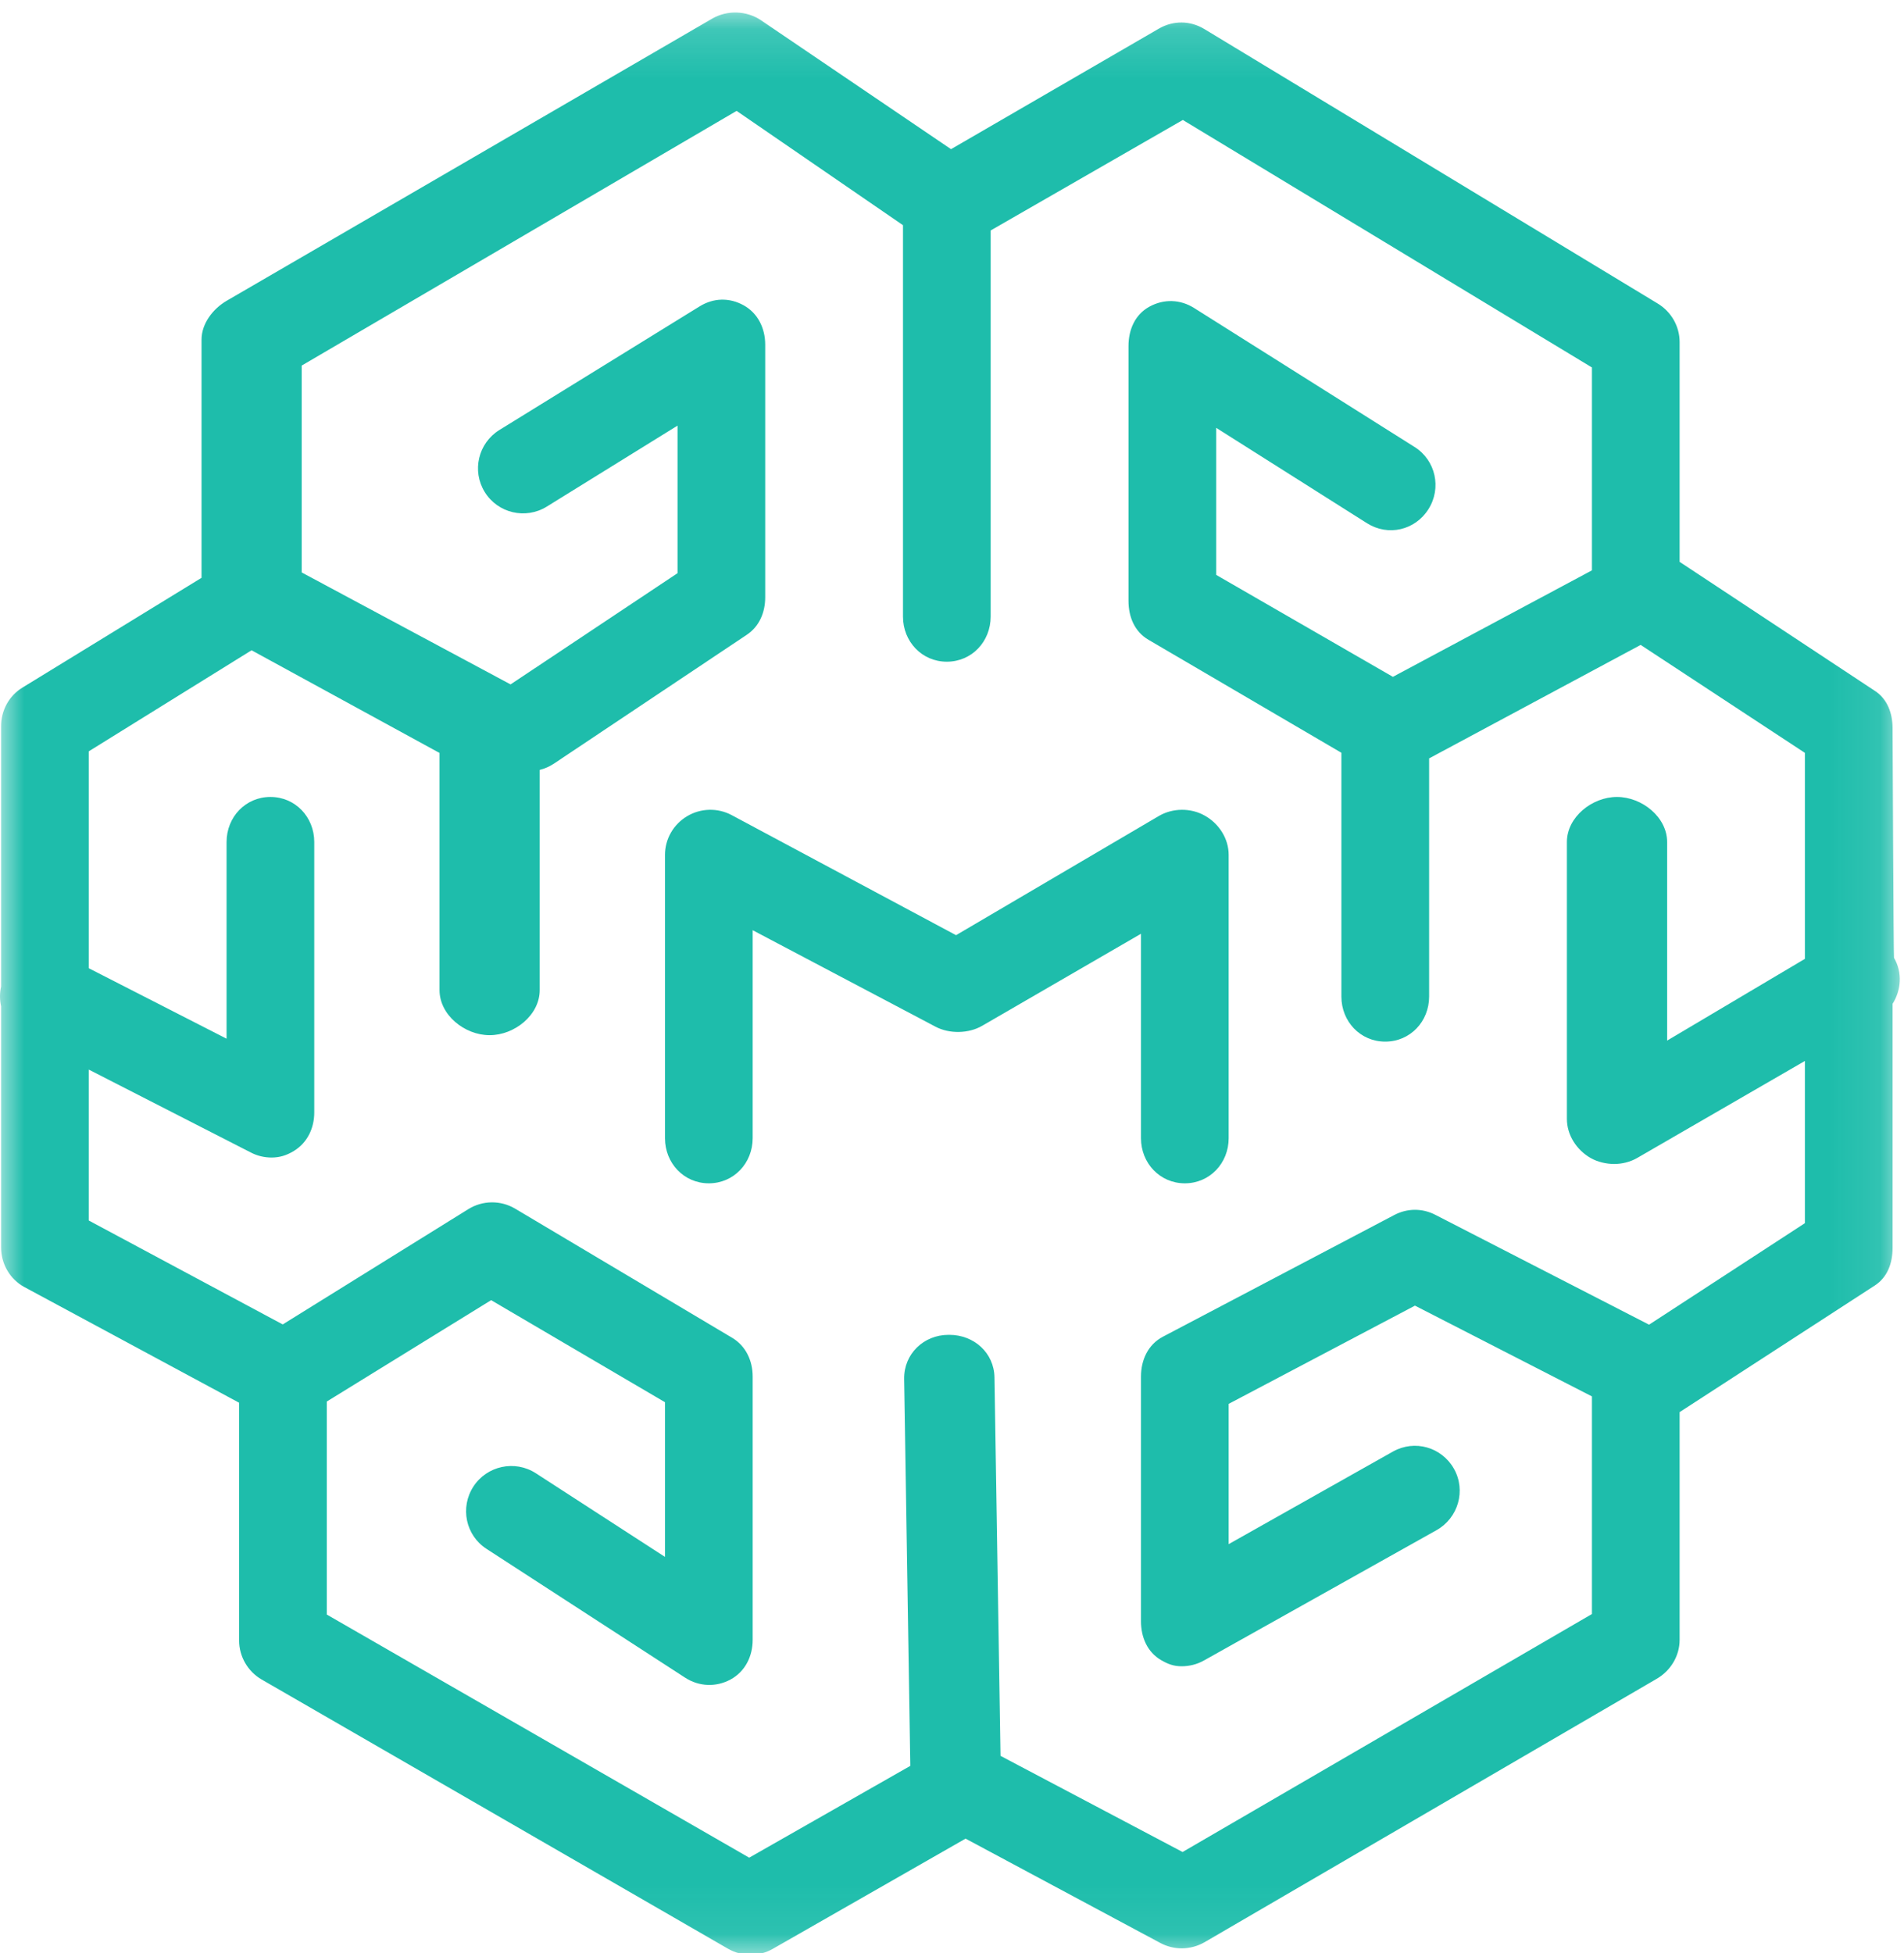 <?xml version="1.0" encoding="UTF-8"?>
<svg width="39px" height="40px" viewBox="0 0 39 40" version="1.1" xmlns="http://www.w3.org/2000/svg" xmlns:xlink="http://www.w3.org/1999/xlink">
    <!-- Generator: Sketch 41.2 (35397) - http://www.bohemiancoding.com/sketch -->
    <title>Page 1</title>
    <desc>Created with Sketch.</desc>
    <defs>
        <polygon id="path-1" points="0 39.928 38.914 39.928 38.914 0.15 0 0.15"></polygon>
    </defs>
    <g id="Page-1" stroke="none" stroke-width="1" fill="none" fill-rule="evenodd">
        <g id="Login-Page" transform="translate(-62, -34)">
            <g id="Page-1" transform="translate(62, 34)">
                <path d="M23.735,16.713 L19.583,19.153 L14.989,16.695 C14.703,16.541 14.354,16.549 14.075,16.716 C13.795,16.882 13.621,17.183 13.621,17.508 L13.621,23.311 C13.621,23.821 14.008,24.235 14.519,24.235 C15.03,24.235 15.417,23.821 15.417,23.311 L15.417,19.051 L19.16,21.026 C19.445,21.178 19.842,21.171 20.121,21.007 L23.371,19.124 L23.371,23.311 C23.371,23.821 23.758,24.235 24.269,24.235 C24.78,24.235 25.167,23.821 25.167,23.311 L25.167,17.508 C25.167,17.177 24.971,16.871 24.682,16.707 C24.394,16.542 24.02,16.545 23.735,16.713 Z" id="Fill-1" fill-opacity="0.88" fill="#00B4A0"></path>
                <g id="Group-5" transform="translate(0, 0.106)">
                    <mask id="mask-2" fill="white">
                        <use xlink:href="#path-1"></use>
                    </mask>
                    <g id="Clip-4"></g>
                    <path d="M33.778,27.024 L29.398,24.773 C29.131,24.636 28.825,24.638 28.559,24.778 L23.821,27.27 C23.516,27.43 23.371,27.745 23.371,28.088 L23.371,33.097 C23.371,33.425 23.5,33.729 23.783,33.894 C23.928,33.978 24.043,34.02 24.205,34.02 C24.361,34.02 24.52,33.981 24.66,33.902 L29.424,31.233 C29.87,30.983 30.032,30.42 29.782,29.976 C29.531,29.531 28.977,29.373 28.531,29.623 L25.167,31.519 L25.167,28.646 L28.983,26.634 L32.608,28.493 L32.608,32.95 L24.223,37.824 L20.494,35.855 L20.37,28.106 C20.363,27.601 19.95,27.232 19.445,27.232 L19.43,27.232 C18.919,27.232 18.512,27.625 18.52,28.135 L18.646,36.06 L15.346,37.94 L6.694,32.961 L6.694,28.598 L10.06,26.522 L13.621,28.612 L13.621,31.78 L10.976,30.067 C10.547,29.79 9.975,29.912 9.697,30.339 C9.419,30.767 9.537,31.339 9.966,31.616 L14.034,34.254 C14.319,34.438 14.666,34.452 14.964,34.291 C15.262,34.129 15.417,33.818 15.417,33.479 L15.417,28.085 C15.417,27.759 15.275,27.457 14.994,27.291 L10.552,24.648 C10.255,24.472 9.884,24.476 9.591,24.659 L5.791,27.019 L1.819,24.891 L1.819,21.8 L5.14,23.499 C5.273,23.568 5.418,23.601 5.563,23.601 C5.73,23.601 5.872,23.556 6.02,23.466 C6.295,23.298 6.437,23 6.437,22.678 L6.437,17.139 C6.437,16.629 6.05,16.216 5.539,16.216 C5.028,16.216 4.641,16.629 4.641,17.139 L4.641,21.167 L1.819,19.724 L1.819,15.281 L5.153,13.212 L9.003,15.315 L9.003,20.172 C9.003,20.682 9.518,21.095 10.029,21.095 C10.54,21.095 11.055,20.682 11.055,20.172 L11.055,15.662 C11.155,15.637 11.252,15.596 11.347,15.533 L15.296,12.895 C15.554,12.724 15.674,12.435 15.674,12.127 L15.674,6.954 C15.674,6.619 15.526,6.31 15.233,6.147 C14.94,5.985 14.615,5.993 14.33,6.169 L10.23,8.7 C9.796,8.968 9.66,9.537 9.929,9.971 C10.197,10.404 10.764,10.538 11.199,10.27 L13.878,8.611 L13.878,11.633 L10.458,13.911 L6.18,11.618 L6.18,7.381 L15.088,2.165 L18.496,4.506 L18.496,12.522 C18.496,13.033 18.883,13.446 19.394,13.446 C19.905,13.446 20.292,13.033 20.292,12.522 L20.292,4.614 L24.228,2.351 L32.608,7.42 L32.608,11.575 L28.531,13.756 L24.911,11.668 L24.911,8.656 L28.002,10.611 C28.435,10.883 28.987,10.754 29.259,10.322 C29.532,9.891 29.408,9.321 28.976,9.049 L24.459,6.202 C24.174,6.023 23.838,6.013 23.543,6.175 C23.248,6.337 23.115,6.647 23.115,6.983 L23.115,12.199 C23.115,12.528 23.24,12.832 23.526,12.998 L27.476,15.311 L27.476,20.304 C27.476,20.814 27.863,21.227 28.374,21.227 C28.886,21.227 29.273,20.814 29.273,20.304 L29.273,15.426 L33.606,13.102 L36.97,15.313 L36.97,19.532 L34.148,21.206 L34.148,17.139 C34.148,16.629 33.632,16.216 33.121,16.216 C32.61,16.216 32.095,16.629 32.095,17.139 L32.095,22.81 C32.095,23.14 32.293,23.445 32.58,23.61 C32.723,23.692 32.904,23.733 33.063,23.733 C33.224,23.733 33.394,23.692 33.538,23.608 L36.97,21.623 L36.97,24.945 L33.778,27.024 Z M38.766,14.813 C38.766,14.502 38.662,14.211 38.4,14.041 L34.404,11.401 L34.404,6.9 C34.404,6.578 34.233,6.279 33.956,6.111 L24.669,0.489 C24.381,0.314 24.032,0.31 23.74,0.479 L19.48,2.949 L15.589,0.31 C15.294,0.11 14.895,0.097 14.587,0.276 L4.643,6.054 C4.359,6.22 4.128,6.523 4.128,6.851 L4.128,11.728 L0.457,13.978 C0.183,14.146 0.023,14.444 0.023,14.765 L0.023,20.1 C-0.008,20.235 -0.007,20.372 0.023,20.503 L0.023,25.442 C0.023,25.782 0.203,26.094 0.502,26.255 L4.898,28.623 L4.898,33.493 C4.898,33.822 5.076,34.127 5.361,34.292 L14.91,39.804 C15.053,39.887 15.214,39.928 15.374,39.928 C15.532,39.928 15.689,39.888 15.832,39.806 L19.778,37.55 L23.767,39.687 C23.904,39.76 24.054,39.797 24.205,39.797 C24.366,39.797 24.532,39.754 24.676,39.67 L33.936,34.276 C34.22,34.111 34.404,33.808 34.404,33.479 L34.404,28.815 L38.4,26.223 C38.664,26.053 38.766,25.761 38.766,25.448 L38.766,20.453 C38.942,20.174 38.972,19.814 38.795,19.51 C38.786,19.496 38.766,14.813 38.766,14.813 Z" id="Fill-3" fill-opacity="0.88" fill="#00B4A0" mask="url(#mask-2)"></path>
                </g>
            </g>
        </g>
    </g>
</svg>